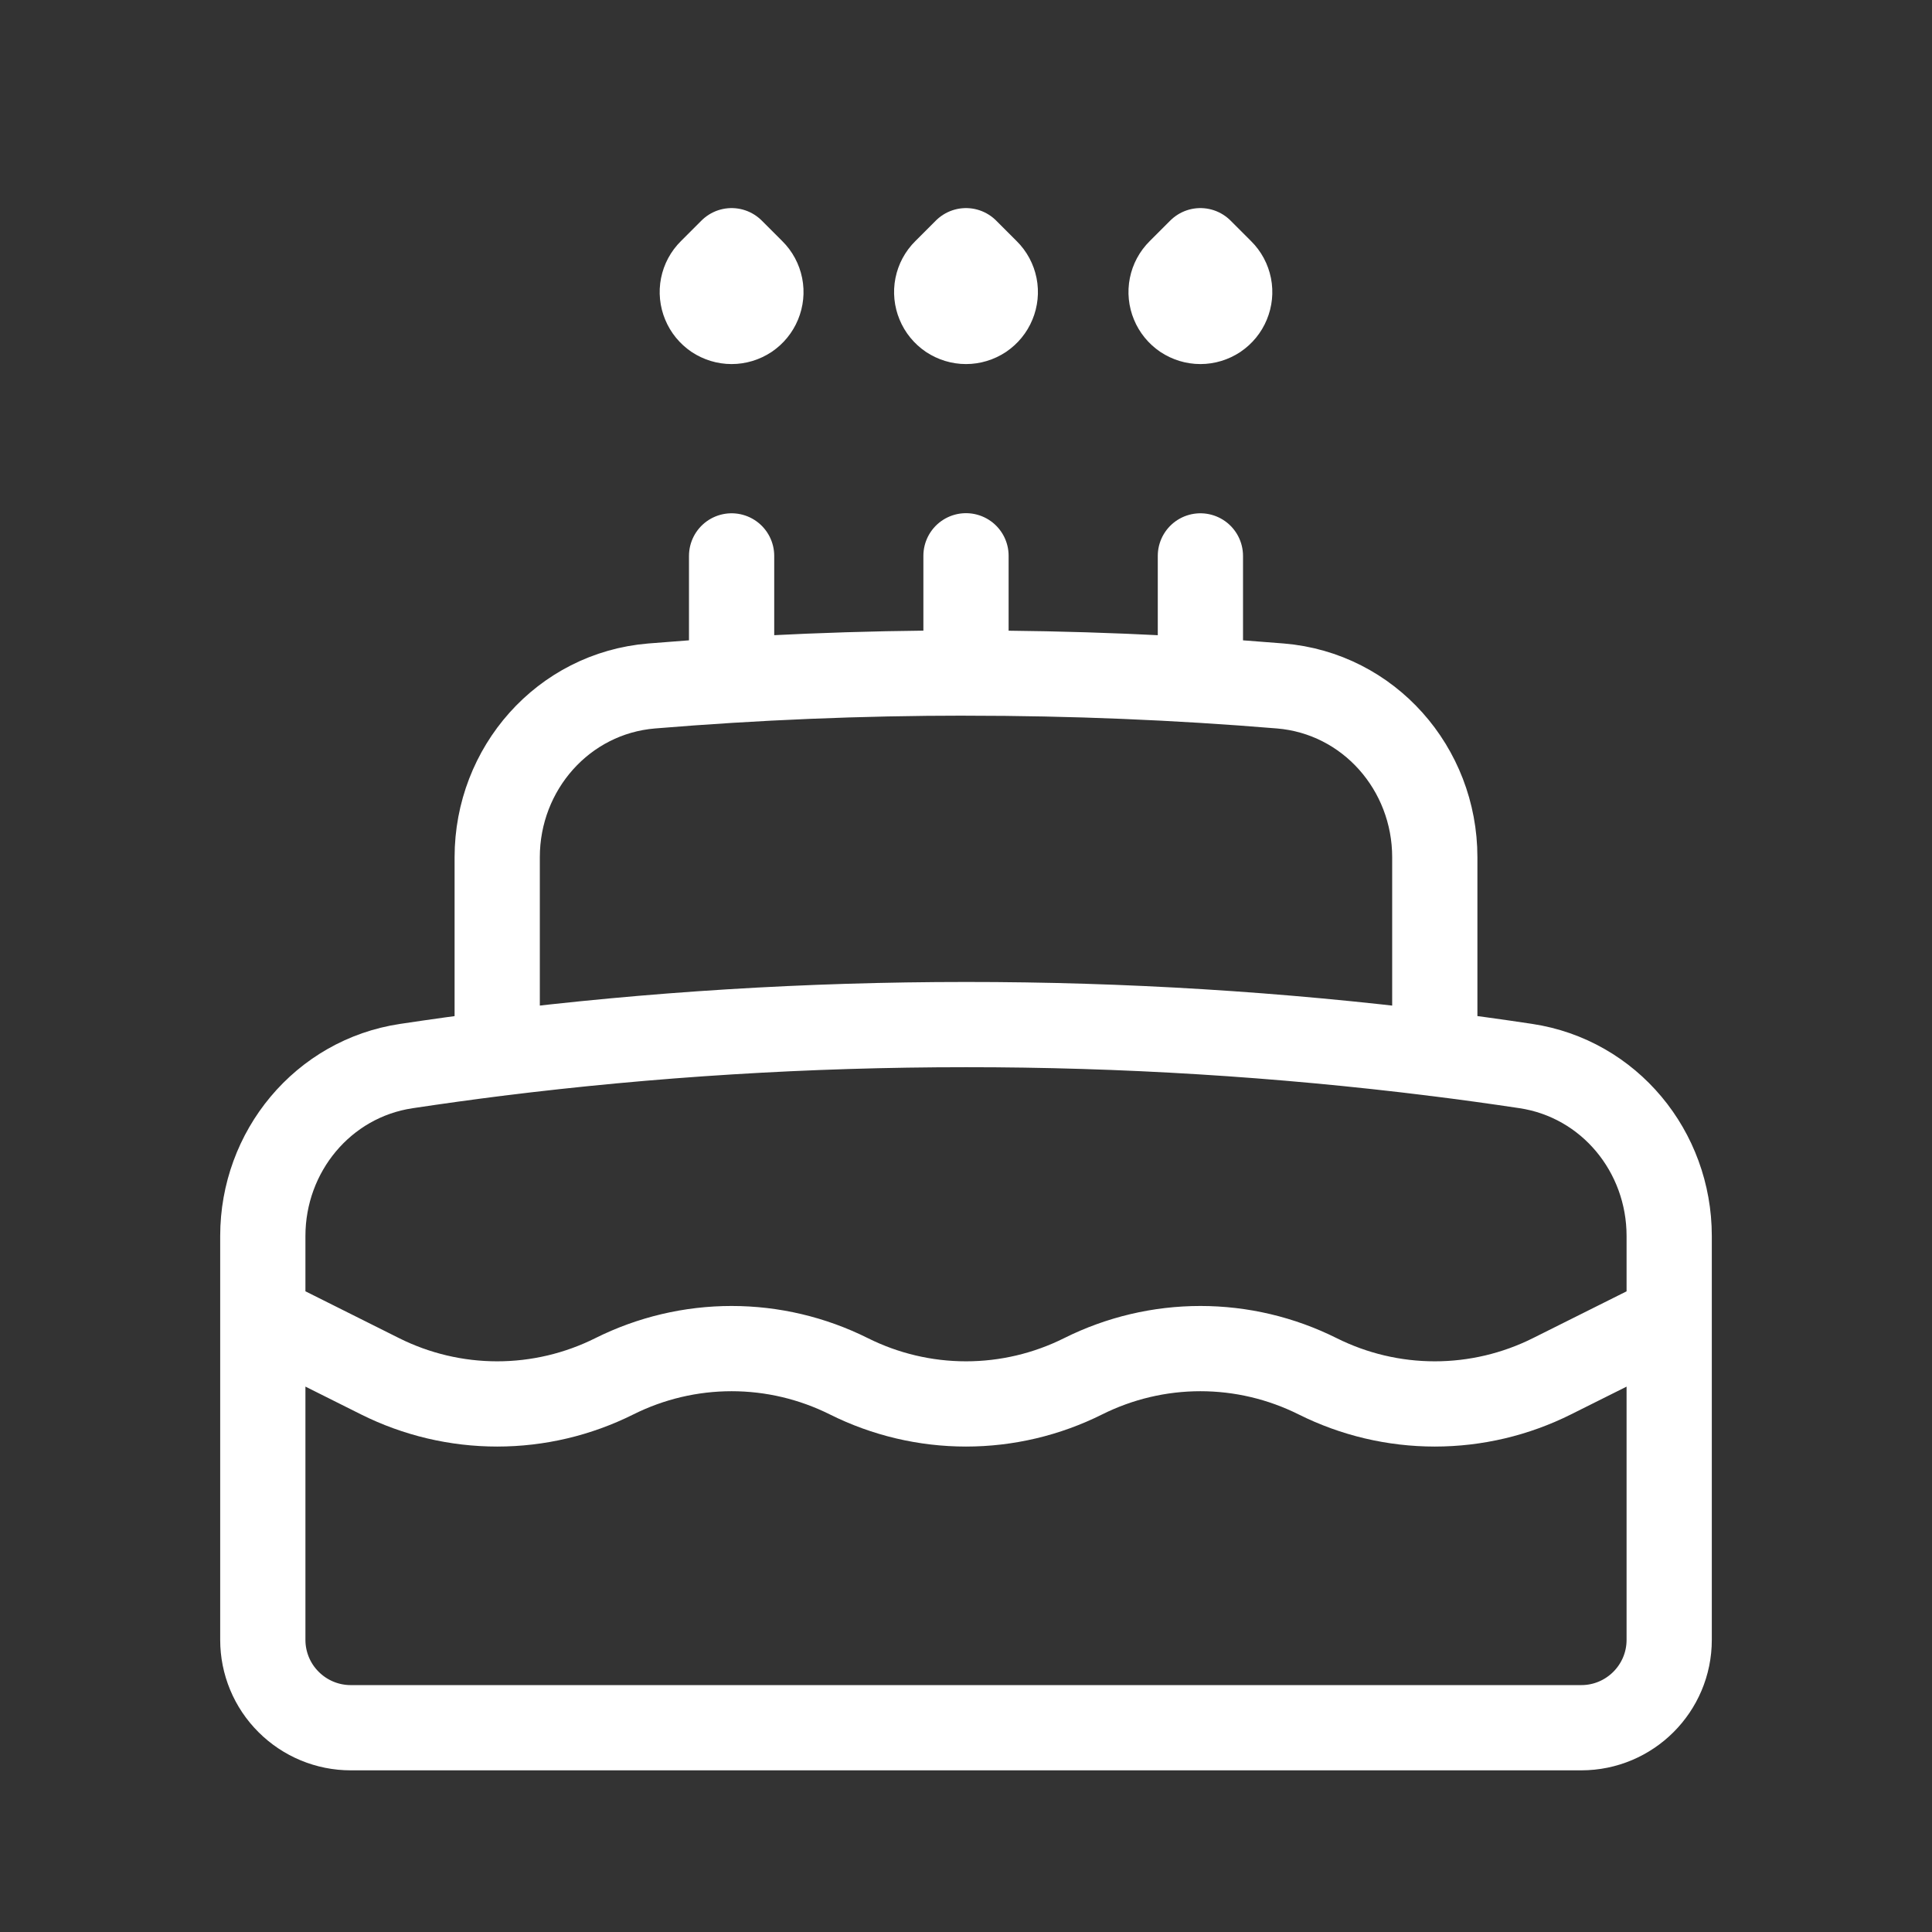 <svg width="34" height="34" viewBox="0 0 34 34" fill="none" xmlns="http://www.w3.org/2000/svg">
    <rect x="0" y="0" width="34" height="34" fill="#333333" stroke="none"/>
    <path d="M17 9.781V11.844C15.137 11.844 13.292 11.921 11.467 12.072C9.912 12.201 8.75 13.525 8.75 15.086V18.541M17 11.845C18.863 11.845 20.708 11.921 22.533 12.072C24.088 12.201 25.25 13.525 25.25 15.086V18.541M21.125 11.845V9.783M12.875 11.845V9.783M29.375 23.189L27.312 24.22C26.672 24.54 25.966 24.707 25.25 24.707C24.534 24.707 23.828 24.54 23.188 24.22C22.547 23.9 21.841 23.733 21.125 23.733C20.409 23.733 19.703 23.9 19.062 24.22C18.422 24.54 17.716 24.707 17 24.707C16.284 24.707 15.578 24.54 14.938 24.22C14.297 23.9 13.591 23.733 12.875 23.733C12.159 23.733 11.453 23.9 10.812 24.22C10.172 24.54 9.466 24.707 8.75 24.707C8.034 24.707 7.328 24.54 6.688 24.22L4.625 23.188M25.25 18.54C22.513 18.2 19.758 18.03 17 18.031C14.206 18.031 11.453 18.203 8.75 18.54C8.216 18.607 7.683 18.681 7.151 18.761C5.681 18.981 4.625 20.266 4.625 21.751V28.859C4.625 29.269 4.788 29.663 5.079 29.952C5.369 30.242 5.762 30.405 6.172 30.405H27.828C28.682 30.405 29.375 29.712 29.375 28.859V21.751C29.375 20.264 28.32 18.98 26.849 18.76C26.318 18.68 25.786 18.607 25.25 18.54ZM17.364 4.776C17.437 4.848 17.486 4.94 17.506 5.04C17.526 5.14 17.515 5.244 17.476 5.338C17.437 5.433 17.371 5.513 17.287 5.57C17.202 5.626 17.102 5.657 17 5.657C16.898 5.657 16.798 5.626 16.713 5.57C16.629 5.513 16.563 5.433 16.524 5.338C16.485 5.244 16.474 5.14 16.494 5.04C16.514 4.94 16.563 4.848 16.636 4.776L17 4.412L17.364 4.776ZM13.239 4.776C13.312 4.848 13.361 4.94 13.381 5.04C13.401 5.14 13.39 5.244 13.351 5.338C13.312 5.433 13.246 5.513 13.162 5.57C13.077 5.626 12.977 5.657 12.875 5.657C12.773 5.657 12.673 5.626 12.588 5.57C12.504 5.513 12.438 5.433 12.399 5.338C12.36 5.244 12.349 5.14 12.369 5.04C12.389 4.94 12.438 4.848 12.511 4.776L12.875 4.412L13.239 4.776ZM21.489 4.776C21.562 4.848 21.611 4.94 21.631 5.04C21.651 5.14 21.64 5.244 21.601 5.338C21.562 5.433 21.496 5.513 21.412 5.57C21.327 5.626 21.227 5.657 21.125 5.657C21.023 5.657 20.923 5.626 20.838 5.57C20.754 5.513 20.688 5.433 20.649 5.338C20.61 5.244 20.599 5.14 20.619 5.04C20.639 4.94 20.688 4.848 20.761 4.776L21.125 4.412L21.489 4.776Z" stroke="white" stroke-width="1.5" stroke-linecap="round" stroke-linejoin="round"/>
</svg>